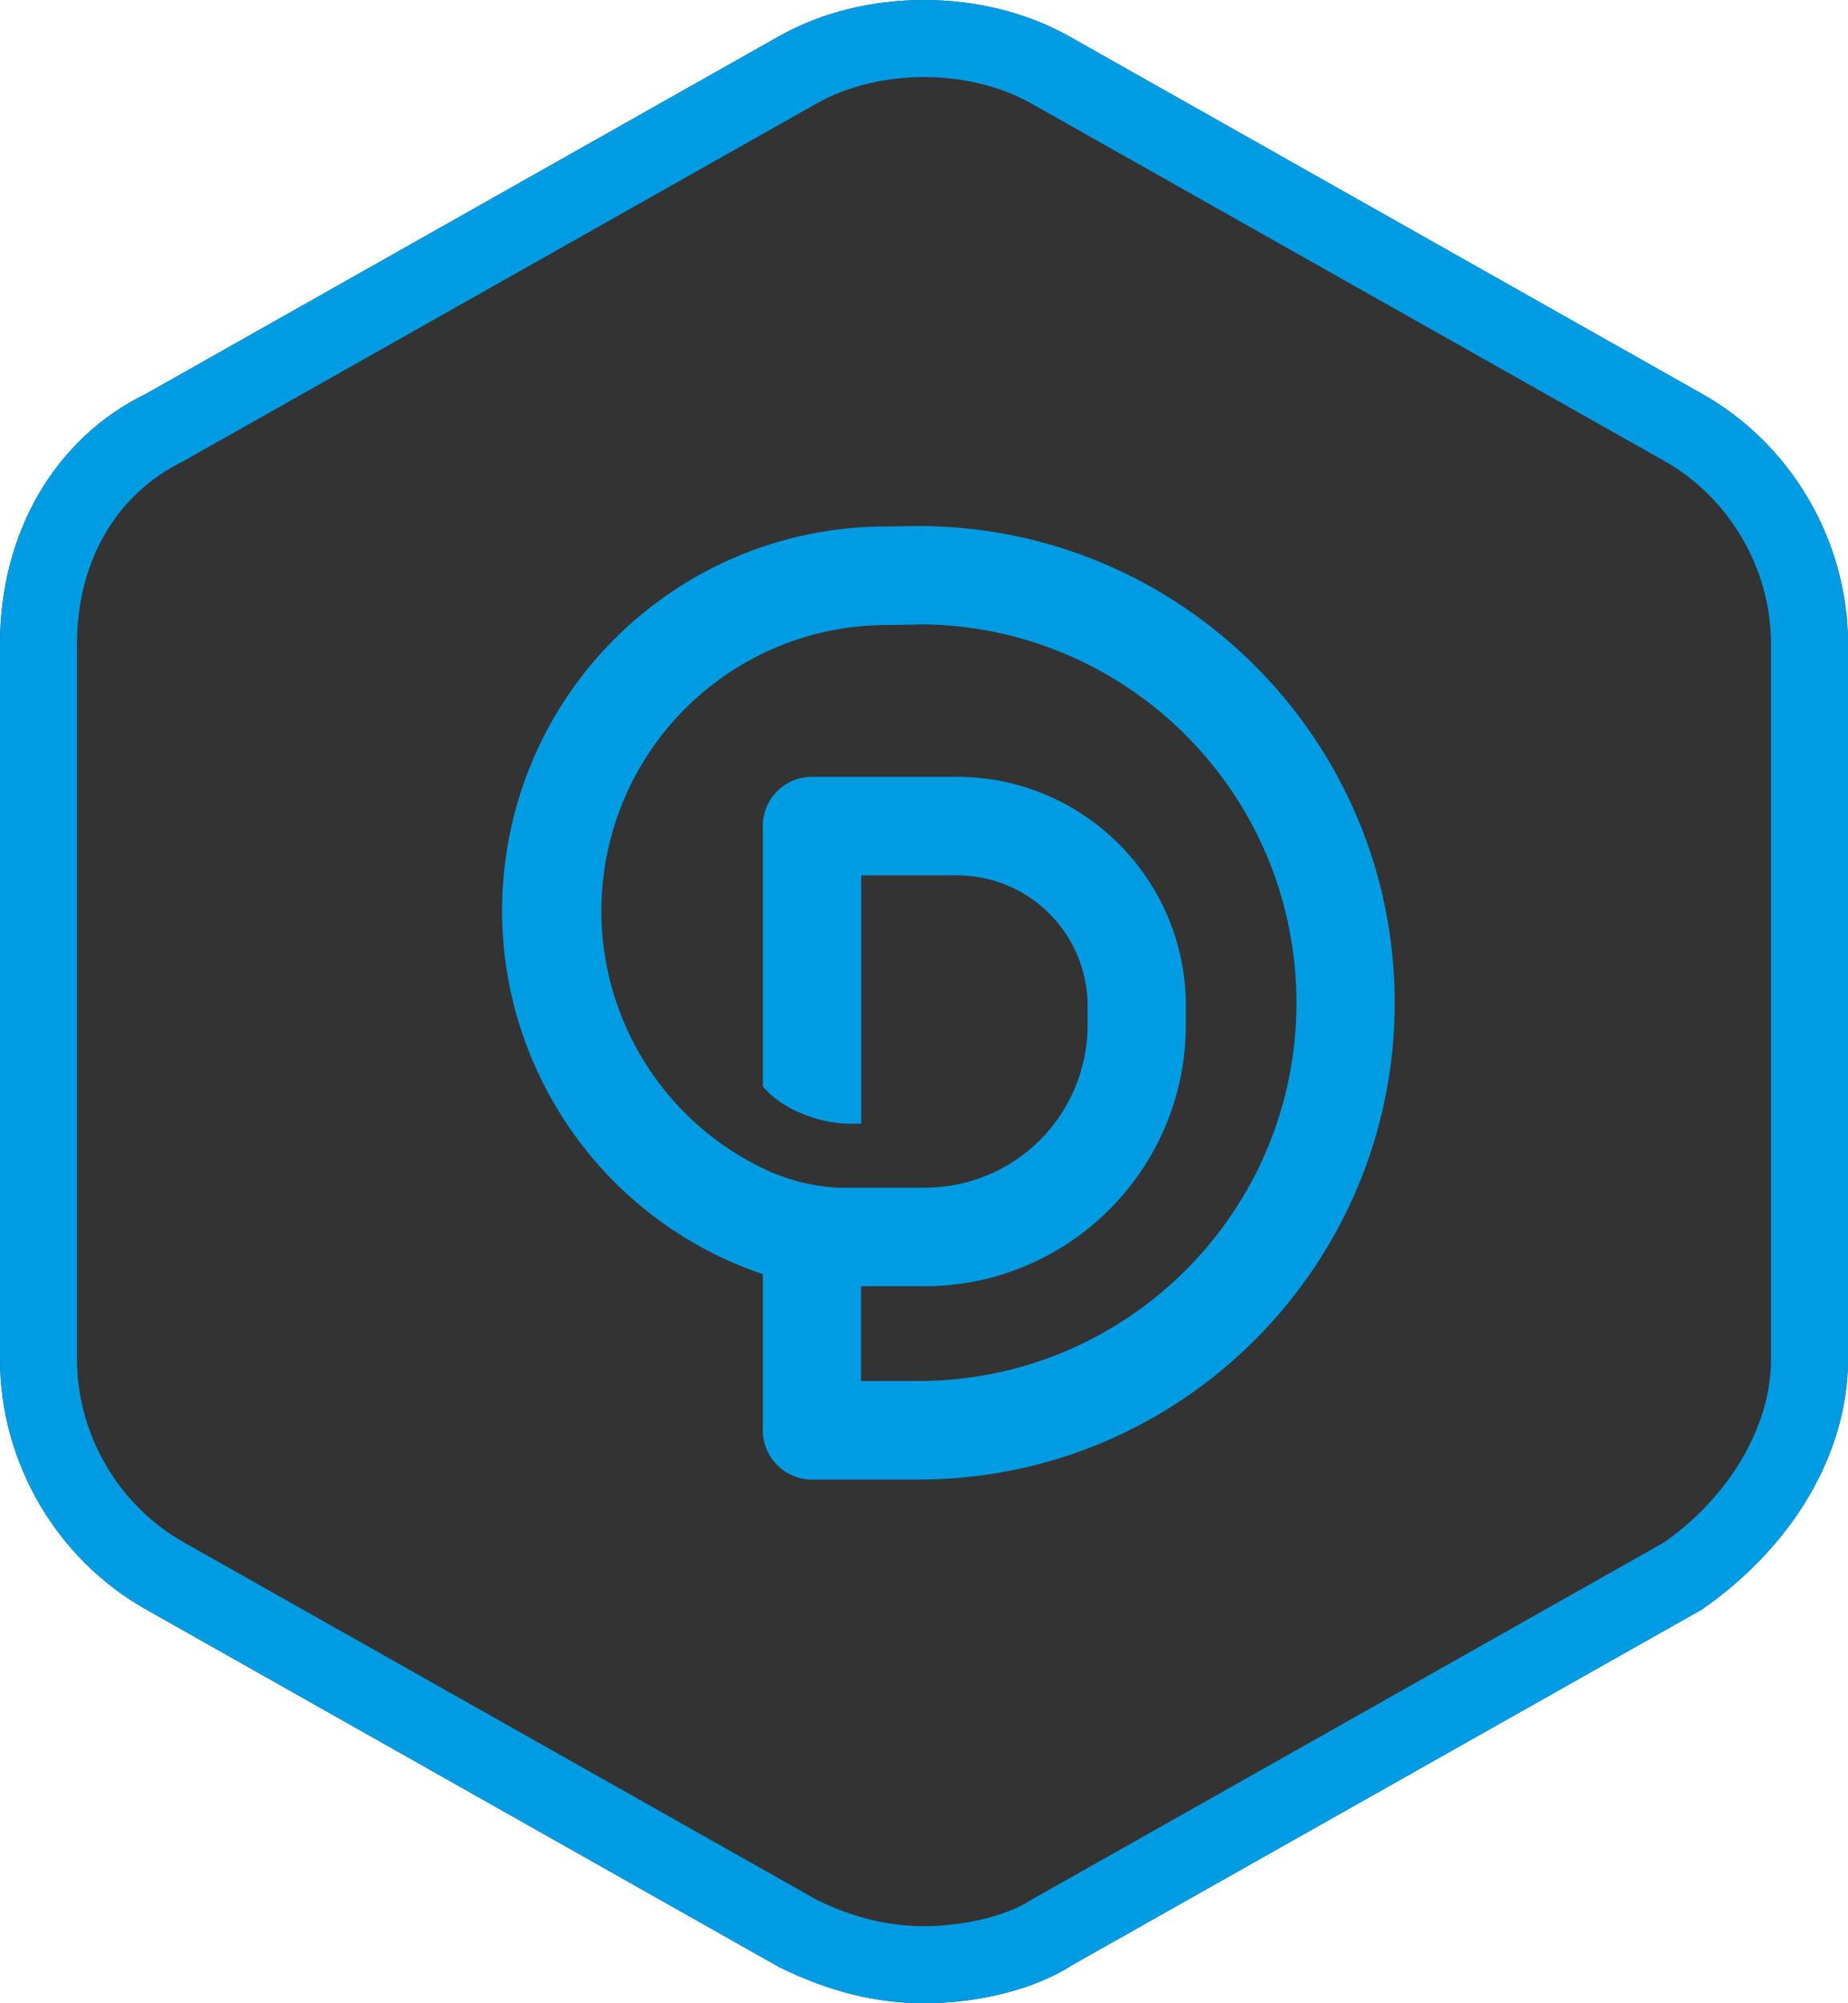 <svg xmlns="http://www.w3.org/2000/svg" width="24" height="26" viewBox="0 0 24 26">
  <rect x="0" y="0" width="24" height="26" fill="#333333" stroke="none"/>
  <g fill="none">
    <path fill="#FFF" d="M24,8.358 C24,7.004 23.249,5.751 22.098,5.108 L13.881,0.469 C12.764,-0.156 11.236,-0.156 10.123,0.467 L1.898,5.11 C0.697,5.695 0,6.931 0,8.358 L0,0 L24,0 L24,8.358 Z M24,17.642 L24,26 L0,26 L0,17.642 C0,18.996 0.751,20.249 1.902,20.892 L10.119,25.531 C10.768,25.85 11.38,26 12,26 C12.685,26 13.428,25.829 13.936,25.498 L22.102,20.89 C23.277,20.075 24,18.868 24,17.642 Z"/>
    <path fill="#009CE3" d="M23,8.358 C23,7.34 22.421,6.434 21.611,5.981 L13.389,1.34 C12.579,0.887 11.421,0.887 10.611,1.34 L2.389,5.981 C1.463,6.434 1,7.34 1,8.358 L1,17.642 C1,18.66 1.579,19.566 2.389,20.019 L10.611,24.66 C11.074,24.887 11.537,25 12,25 C12.463,25 13.042,24.887 13.389,24.66 L21.611,20.019 C22.421,19.453 23,18.547 23,17.642 L23,8.358 Z M24,8.358 L24,17.642 C24,18.868 23.277,20.075 22.102,20.89 L13.936,25.498 C13.428,25.829 12.685,26 12,26 C11.38,26 10.768,25.85 10.119,25.531 L1.902,20.892 C0.751,20.249 0,18.996 0,17.642 L0,8.358 C0,6.931 0.697,5.695 1.898,5.11 L10.123,0.467 C11.236,-0.156 12.764,-0.156 13.881,0.469 L22.098,5.108 C23.249,5.751 24,7.004 24,8.358 Z"/>
    <path fill="#009CE3" d="M11.925,19.203 L10.546,19.203 C10.376,19.203 10.214,19.136 10.094,19.016 C9.974,18.896 9.907,18.733 9.907,18.564 L9.907,16.536 L9.901,16.536 C7.591,15.751 6.189,13.409 6.588,11.002 C6.988,8.595 9.07,6.831 11.51,6.833 L11.919,6.827 L11.925,6.827 C15.337,6.827 18.113,9.603 18.113,13.015 C18.113,16.427 15.337,19.206 11.925,19.203 Z M11.931,8.106 L11.522,8.112 L11.516,8.112 C9.804,8.114 8.316,9.287 7.914,10.951 C7.512,12.615 8.3,14.338 9.822,15.121 C10.151,15.295 10.514,15.396 10.885,15.415 L12.013,15.415 C12.573,15.415 13.11,15.193 13.506,14.797 C13.902,14.401 14.125,13.863 14.125,13.303 L14.125,13.055 C14.123,12.12 13.366,11.362 12.431,11.361 L11.185,11.361 L11.185,14.585 L11.01,14.585 C10.588,14.573 10.128,14.373 9.907,14.1 L9.907,10.721 C9.906,10.369 10.191,10.083 10.543,10.082 L12.428,10.082 C14.068,10.083 15.398,11.411 15.401,13.052 L15.401,13.3 C15.4,15.173 13.883,16.691 12.01,16.694 L11.182,16.694 L11.182,17.924 L11.925,17.924 C14.637,17.924 16.837,15.727 16.837,13.015 C16.837,10.303 14.64,8.103 11.928,8.103 L11.931,8.106 Z"/>
  </g>
</svg>
